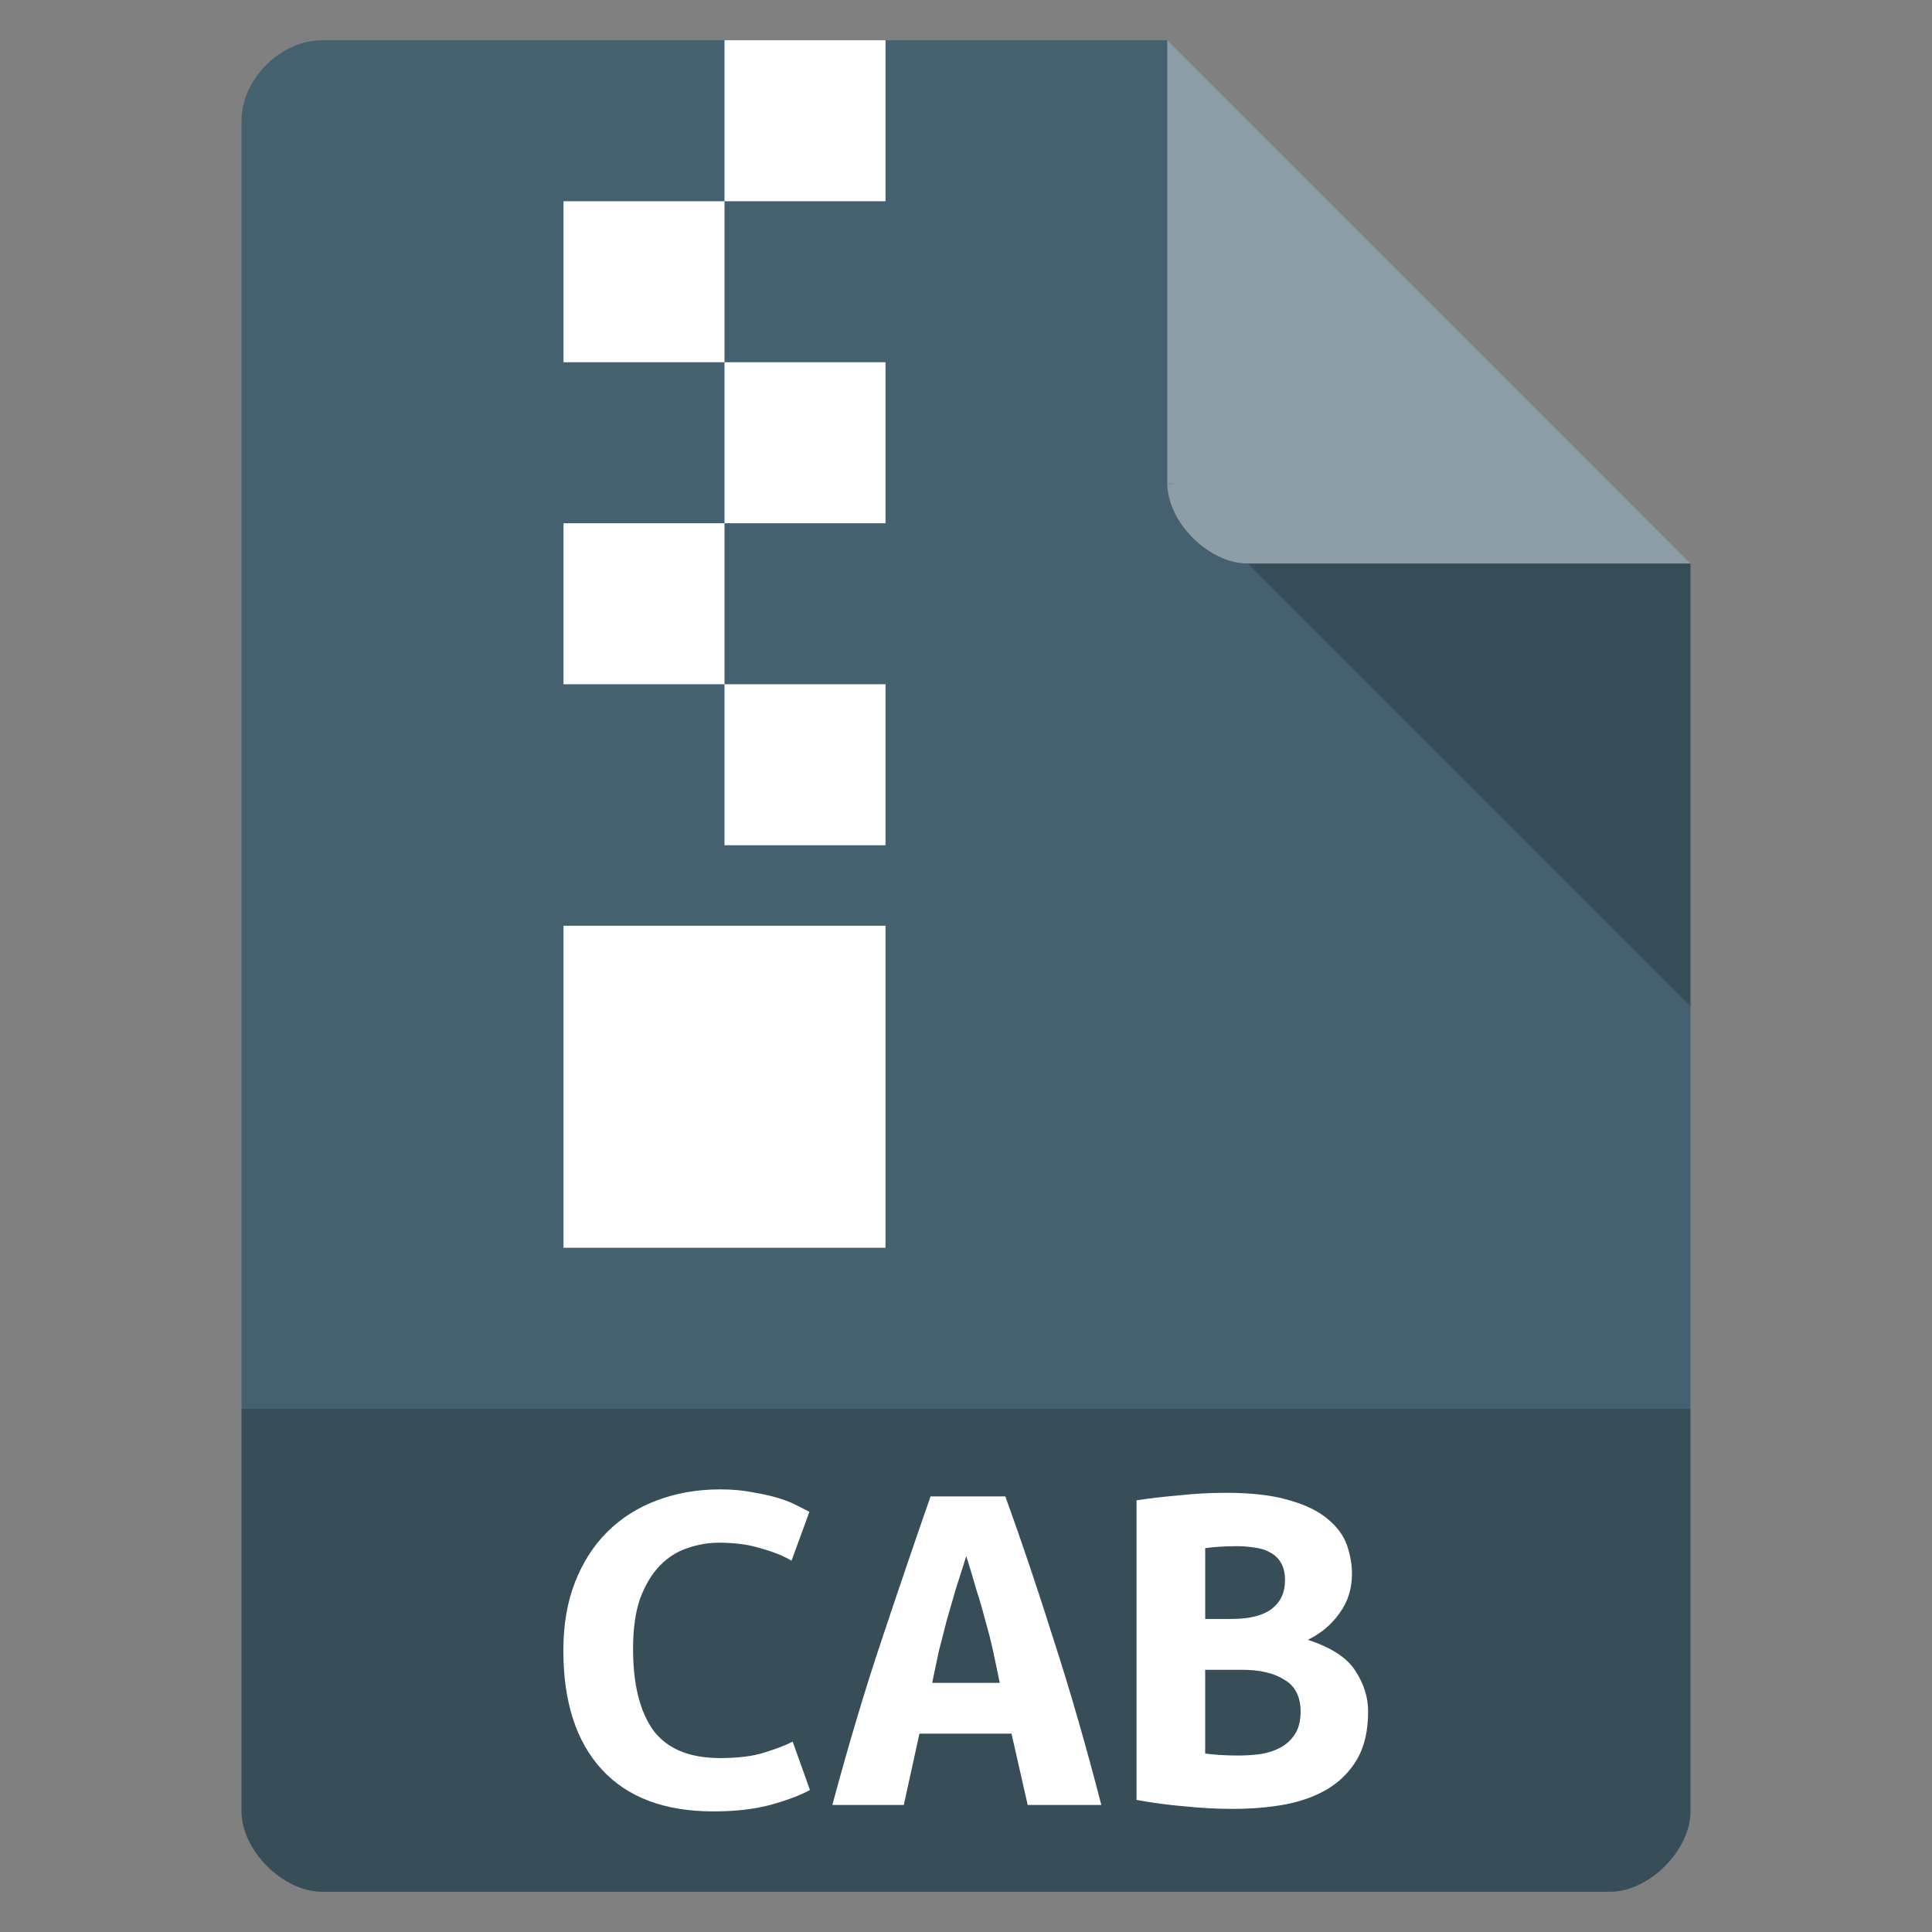 <?xml version="1.0" encoding="UTF-8" standalone="no"?>
<svg
   xmlns:dc="http://purl.org/dc/elements/1.1/"
   xmlns:cc="http://creativecommons.org/ns#"
   xmlns:rdf="http://www.w3.org/1999/02/22-rdf-syntax-ns#"
   xmlns:svg="http://www.w3.org/2000/svg"
   xmlns="http://www.w3.org/2000/svg"
   xmlns:sodipodi="http://sodipodi.sourceforge.net/DTD/sodipodi-0.dtd"
   xmlns:inkscape="http://www.inkscape.org/namespaces/inkscape"
   width="48"
   viewBox="0 0 48 48"
   height="48"
   id="svg2"
   version="1.1"
   inkscape:version="0.48.4 r9939"
   sodipodi:docname="application-vnd.ms-cab-compressed.svg">
  <rect x="0" y="0" width="48" height="48" fill="#808080" stroke="none"/>
  <defs
     id="defs28" />
  <sodipodi:namedview
     pagecolor="#ffffff"
     bordercolor="#666666"
     borderopacity="1"
     objecttolerance="10"
     gridtolerance="10"
     guidetolerance="10"
     inkscape:pageopacity="0"
     inkscape:pageshadow="2"
     inkscape:window-width="765"
     inkscape:window-height="480"
     id="namedview26"
     showgrid="false"
     inkscape:zoom="4.9166667"
     inkscape:cx="24"
     inkscape:cy="24"
     inkscape:window-x="59"
     inkscape:window-y="34"
     inkscape:window-maximized="0"
     inkscape:current-layer="svg2" />
  <path
     style="fill:#45606e;fill-opacity:1"
     d="M 8,1 C 6.971,1 6,1.971 6,3 l 0,42 c 0,0.971 1.029,2 2,2 l 32,0 c 0.971,0 2,-1.029 2,-2 L 42,14 29,1 z"
     id="path4" />
  <path
     style="fill-opacity:.196"
     d="M 29,12 29.062,12.062 29.219,12 29,12 z m 2,2 11,11 0,-11 -11,0 z"
     id="path6" />
  <path
     style="fill:#fff;fill-opacity:.392"
     d="m 29,1 13,13 -11,0 c -0.971,0 -2,-1.029 -2,-2 L 29,1 z"
     id="path8" />
  <path
     style="fill-opacity:.196"
     d="m 6,35 0,10 c 0,0.971 1.029,2 2,2 l 32,0 c 0.971,0 2,-1.029 2,-2 l 0,-10 z"
     id="path10" />
  <g
     style="fill:#fff"
     id="g12">
    <g
       id="g14">
      <path
         d="m 18,1 0,4 4,0 0,-4 -4,0 z m 0,4 -4,0 0,4 4,0 0,-4 z m 0,4 0,4 4,0 0,-4 -4,0 z m 0,4 -4,0 0,4 4,0 0,-4 z m 0,4 0,4 4,0 0,-4 -4,0 z m -4,6 0,8 8,0 0,-8 -4,0 -4,0 z"
         id="path16" />
    </g>
    <g
       style="word-spacing:0;line-height:125%;letter-spacing:0"
       transform="scale(1.058 .945)"
       id="g18">
      <path
         d="m 16.754,47.623 c -1.145,0 -2.018,-0.367 -2.621,-1.101 -0.603,-0.734 -0.904,-1.778 -0.904,-3.132 0,-0.673 0.092,-1.271 0.275,-1.795 0.183,-0.524 0.437,-0.965 0.76,-1.324 0.332,-0.367 0.721,-0.642 1.166,-0.826 0.454,-0.192 0.948,-0.288 1.481,-0.288 0.288,8e-6 0.546,0.026 0.773,0.079 0.236,0.044 0.441,0.096 0.616,0.157 0.175,0.061 0.319,0.127 0.432,0.197 0.122,0.07 0.214,0.122 0.275,0.157 l -0.419,1.284 c -0.201,-0.131 -0.446,-0.24 -0.734,-0.328 -0.28,-0.096 -0.603,-0.144 -0.97,-0.144 -0.253,7e-6 -0.502,0.048 -0.747,0.144 -0.236,0.087 -0.45,0.24 -0.642,0.459 -0.183,0.21 -0.336,0.494 -0.459,0.852 -0.114,0.358 -0.17,0.804 -0.17,1.337 -2e-6,0.926 0.157,1.638 0.472,2.136 0.323,0.489 0.848,0.734 1.573,0.734 0.419,1e-6 0.764,-0.048 1.035,-0.144 0.28,-0.096 0.502,-0.192 0.668,-0.288 l 0.406,1.271 c -0.227,0.14 -0.537,0.271 -0.931,0.393 -0.384,0.114 -0.83,0.17 -1.337,0.17"
         id="path20" />
      <path
         d="m 24.133,47.453 -0.38,-1.874 -2.162,0 -0.367,1.874 -1.678,0 c 0.384,-1.599 0.773,-3.054 1.166,-4.364 0.393,-1.319 0.773,-2.569 1.14,-3.748 l 1.756,0 c 0.384,1.188 0.764,2.451 1.14,3.788 0.384,1.328 0.756,2.77 1.114,4.325 l -1.73,0 m -1.442,-6.54 c -0.087,0.306 -0.17,0.599 -0.249,0.878 -0.07,0.271 -0.14,0.542 -0.21,0.813 -0.061,0.262 -0.122,0.529 -0.183,0.799 -0.052,0.271 -0.105,0.55 -0.157,0.839 l 1.586,0 c -0.052,-0.288 -0.105,-0.568 -0.157,-0.839 -0.052,-0.271 -0.114,-0.537 -0.183,-0.799 -0.061,-0.271 -0.131,-0.542 -0.21,-0.813 -0.07,-0.28 -0.149,-0.572 -0.236,-0.878"
         id="path22" />
      <path
         d="m 32.127,45.002 c -6e-6,0.489 -0.083,0.9 -0.249,1.232 -0.166,0.323 -0.393,0.585 -0.681,0.786 -0.28,0.192 -0.616,0.332 -1.009,0.419 -0.384,0.079 -0.799,0.118 -1.245,0.118 -0.358,0 -0.73,-0.022 -1.114,-0.066 -0.384,-0.035 -0.765,-0.092 -1.14,-0.17 l 0,-7.877 c 0.306,-0.052 0.642,-0.096 1.009,-0.131 0.367,-0.044 0.73,-0.066 1.088,-0.066 0.612,8e-6 1.11,0.066 1.494,0.197 0.384,0.122 0.686,0.288 0.904,0.498 0.218,0.201 0.367,0.428 0.446,0.681 0.079,0.253 0.118,0.507 0.118,0.76 -6e-6,0.384 -0.096,0.725 -0.288,1.022 -0.183,0.297 -0.432,0.533 -0.747,0.708 0.55,0.201 0.922,0.472 1.114,0.813 0.201,0.341 0.301,0.699 0.301,1.075 m -3.827,-1.101 0,2.202 c 0.114,0.017 0.236,0.031 0.367,0.039 0.14,0.009 0.275,0.013 0.406,0.013 0.183,1e-6 0.363,-0.013 0.537,-0.039 0.175,-0.035 0.328,-0.092 0.459,-0.17 0.14,-0.087 0.253,-0.205 0.341,-0.354 0.087,-0.157 0.131,-0.354 0.131,-0.59 -5e-6,-0.393 -0.127,-0.673 -0.38,-0.839 -0.245,-0.175 -0.577,-0.262 -0.996,-0.262 l -0.865,0 m 0.629,-1.337 c 0.411,4e-6 0.721,-0.087 0.931,-0.262 0.21,-0.183 0.315,-0.432 0.315,-0.747 -4e-6,-0.192 -0.031,-0.345 -0.092,-0.459 -0.061,-0.122 -0.144,-0.214 -0.249,-0.275 -0.105,-0.07 -0.227,-0.114 -0.367,-0.131 -0.14,-0.026 -0.284,-0.039 -0.432,-0.039 -0.122,6e-6 -0.249,0.004 -0.38,0.013 -0.131,0.009 -0.249,0.022 -0.354,0.039 l 0,1.861 0.629,0"
         id="path24" />
    </g>
  </g>
</svg>
